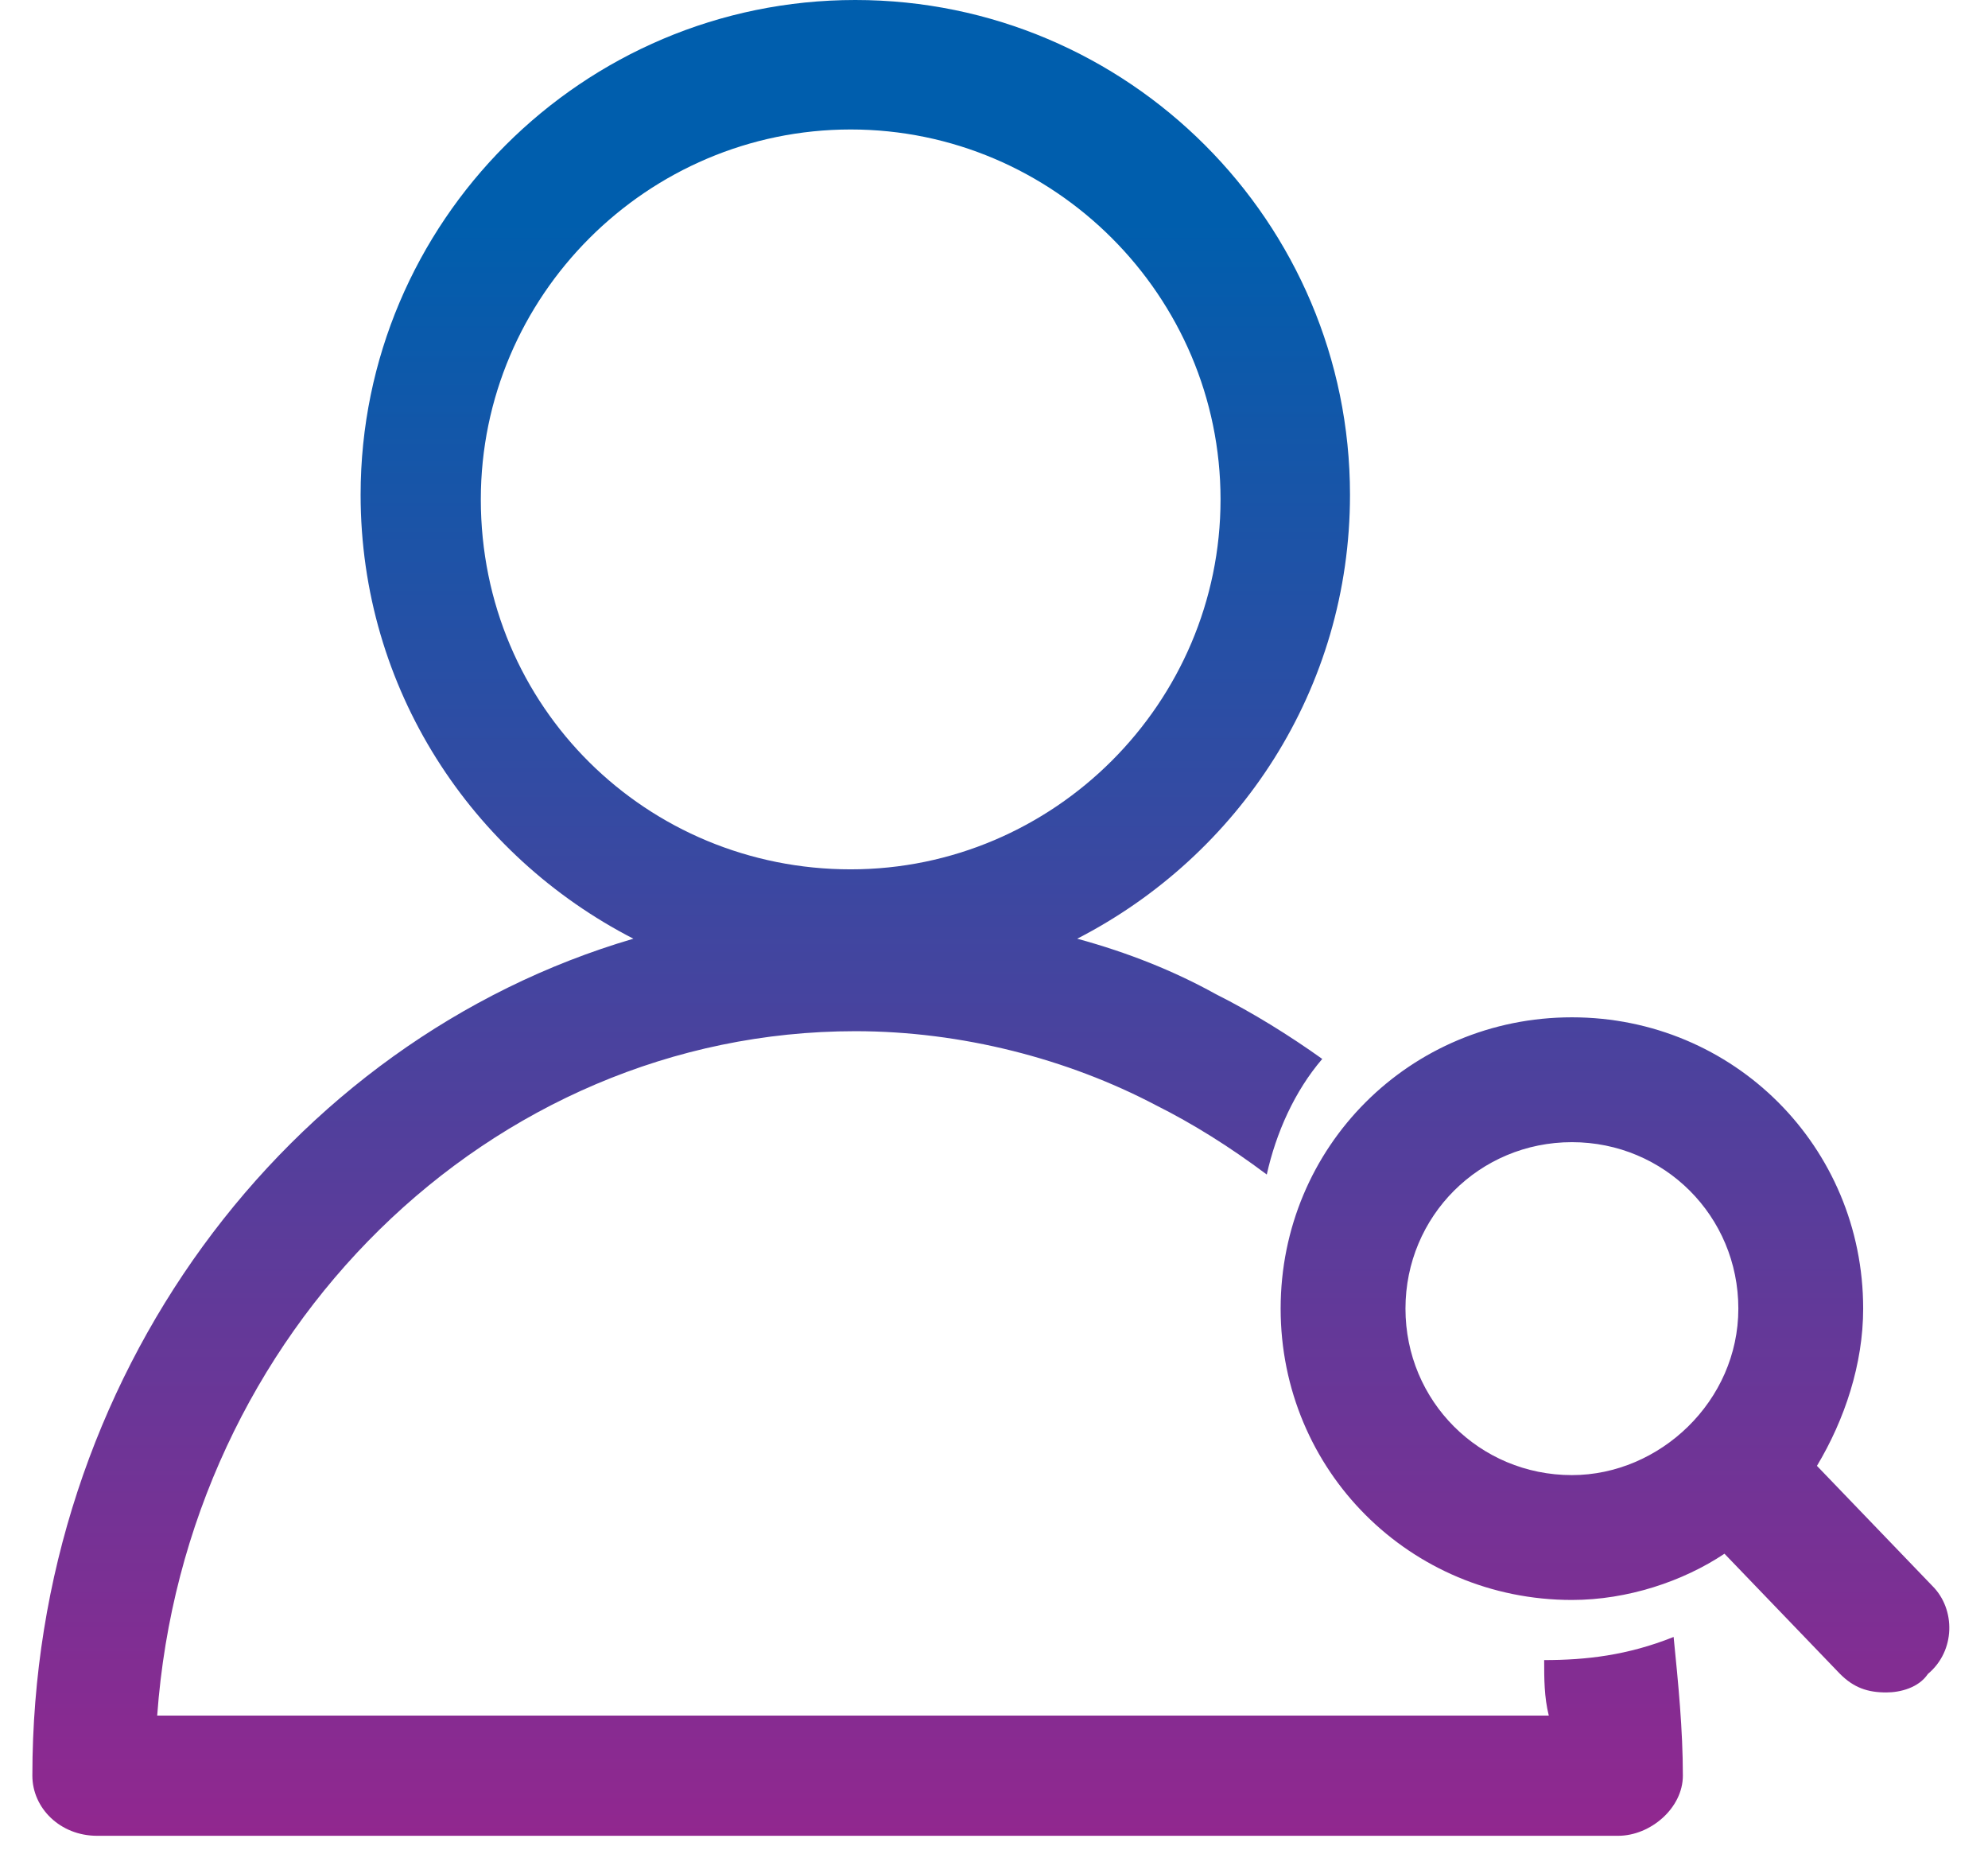 <svg width="43" height="40" viewBox="0 0 43 40" fill="none" xmlns="http://www.w3.org/2000/svg">
<path d="M33.4 35.9C33.4 36.3 33.4 36.7 33.5 37.1H3.4C4 28.8 10.6 22.3 18.5 22.3C20.8 22.3 23.1 22.9 25 23.9C25.8 24.3 26.6 24.8 27.4 25.4C27.6 24.5 28 23.6 28.6 22.9C27.9 22.4 27.1 21.9 26.3 21.5C25.4 21 24.4 20.6 23.3 20.3C26.8 18.5 29.2 14.9 29.2 10.7C29.2 4.8 24.4 0 18.5 0C12.6 0 7.8 4.8 7.8 10.7C7.8 14.9 10.2 18.5 13.7 20.3C6.2 22.5 0.7 29.8 0.7 38.4C0.7 39.1 1.3 39.7 2.1 39.7H35C35.7 39.7 36.4 39.1 36.4 38.4C36.4 37.4 36.3 36.4 36.2 35.4C35.2 35.8 34.3 35.9 33.4 35.9ZM10.4 10.8C10.4 6.4 14 2.8 18.4 2.8C22.8 2.8 26.4 6.4 26.4 10.8C26.4 15.2 22.8 18.8 18.4 18.8C14 18.8 10.4 15.3 10.4 10.8ZM41.8 34.3L39.3 31.7C39.9 30.7 40.3 29.5 40.3 28.3C40.3 24.8 37.5 22 34 22C30.5 22 27.7 24.8 27.7 28.3C27.7 31.8 30.5 34.6 34 34.6C35.2 34.6 36.4 34.2 37.3 33.6L39.8 36.2C40.1 36.5 40.4 36.6 40.8 36.6C41.1 36.6 41.5 36.5 41.7 36.2C42.3 35.7 42.3 34.8 41.8 34.3ZM34 31.9C32 31.9 30.4 30.3 30.4 28.3C30.4 26.3 32 24.7 34 24.7C36 24.7 37.6 26.3 37.6 28.3C37.6 30.3 35.9 31.9 34 31.9Z" fill="url(#paint0_linear_58_394)"/>
<defs>
<linearGradient id="paint0_linear_58_394" x1="21.382" y1="0.095" x2="21.382" y2="39.839" gradientUnits="userSpaceOnUse">
<stop offset="0.119" stop-color="#005EAD"/>
<stop offset="1" stop-color="#92278F"/>
</linearGradient>
</defs>
</svg>
